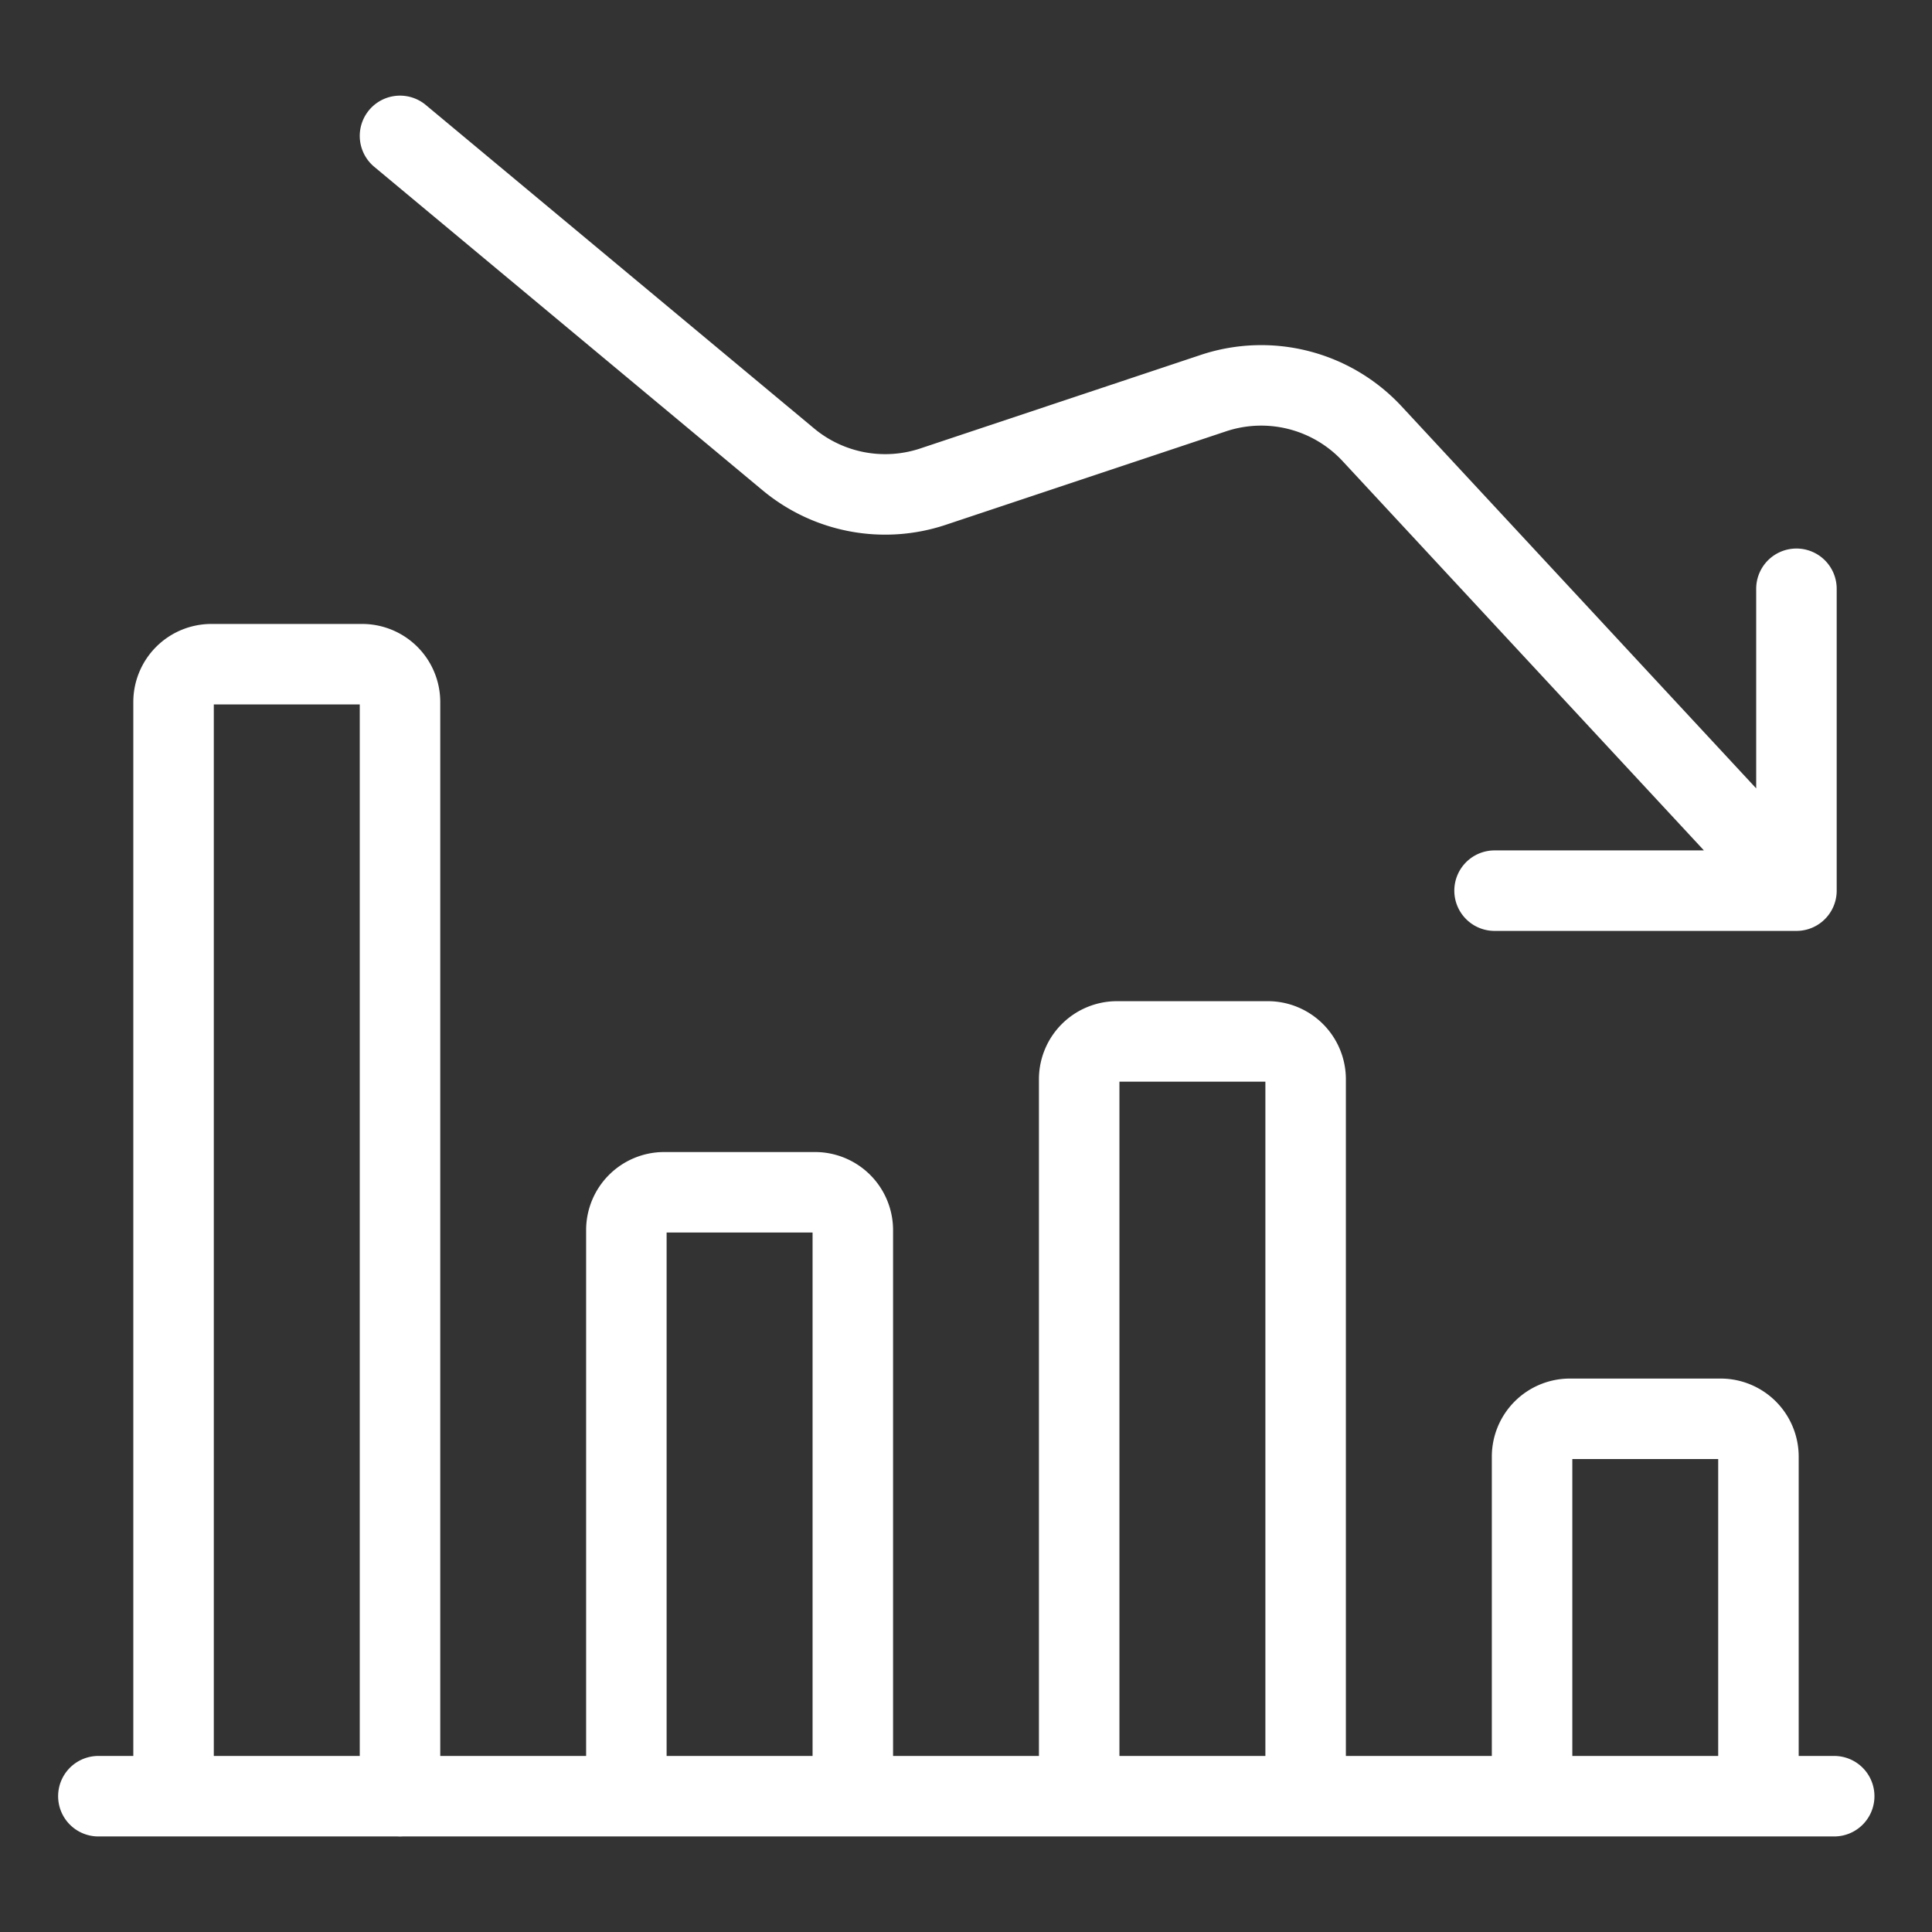 <svg viewBox="0 0 24 24" fill="none" xmlns="http://www.w3.org/2000/svg"><rect x="0" y="0" width="24" height="24" fill="#333333" stroke="none"/><path d="M22.785 22.313H1.222m17.81 0v-4.22a.47.47 0 0 1 .468-.468h1.875a.47.47 0 0 1 .469.469v4.218m-8.438 0v-8.906a.47.47 0 0 1 .469-.469h1.875a.47.47 0 0 1 .469.47v8.906m-8.438 0V15.28a.47.47 0 0 1 .469-.469h1.875a.47.47 0 0 1 .469.47v7.03m-8.438 0V8.72a.47.47 0 0 1 .469-.469H4.5a.47.47 0 0 1 .469.469v13.594m17.344-11.25-5.27-5.678a1.88 1.88 0 0 0-1.968-.503l-3.487 1.163a1.88 1.88 0 0 1-1.793-.338l-4.826-4.02m13.597 9.376h3.75v-3.75" stroke="#fff" stroke-linecap="round" stroke-linejoin="round"/></svg>